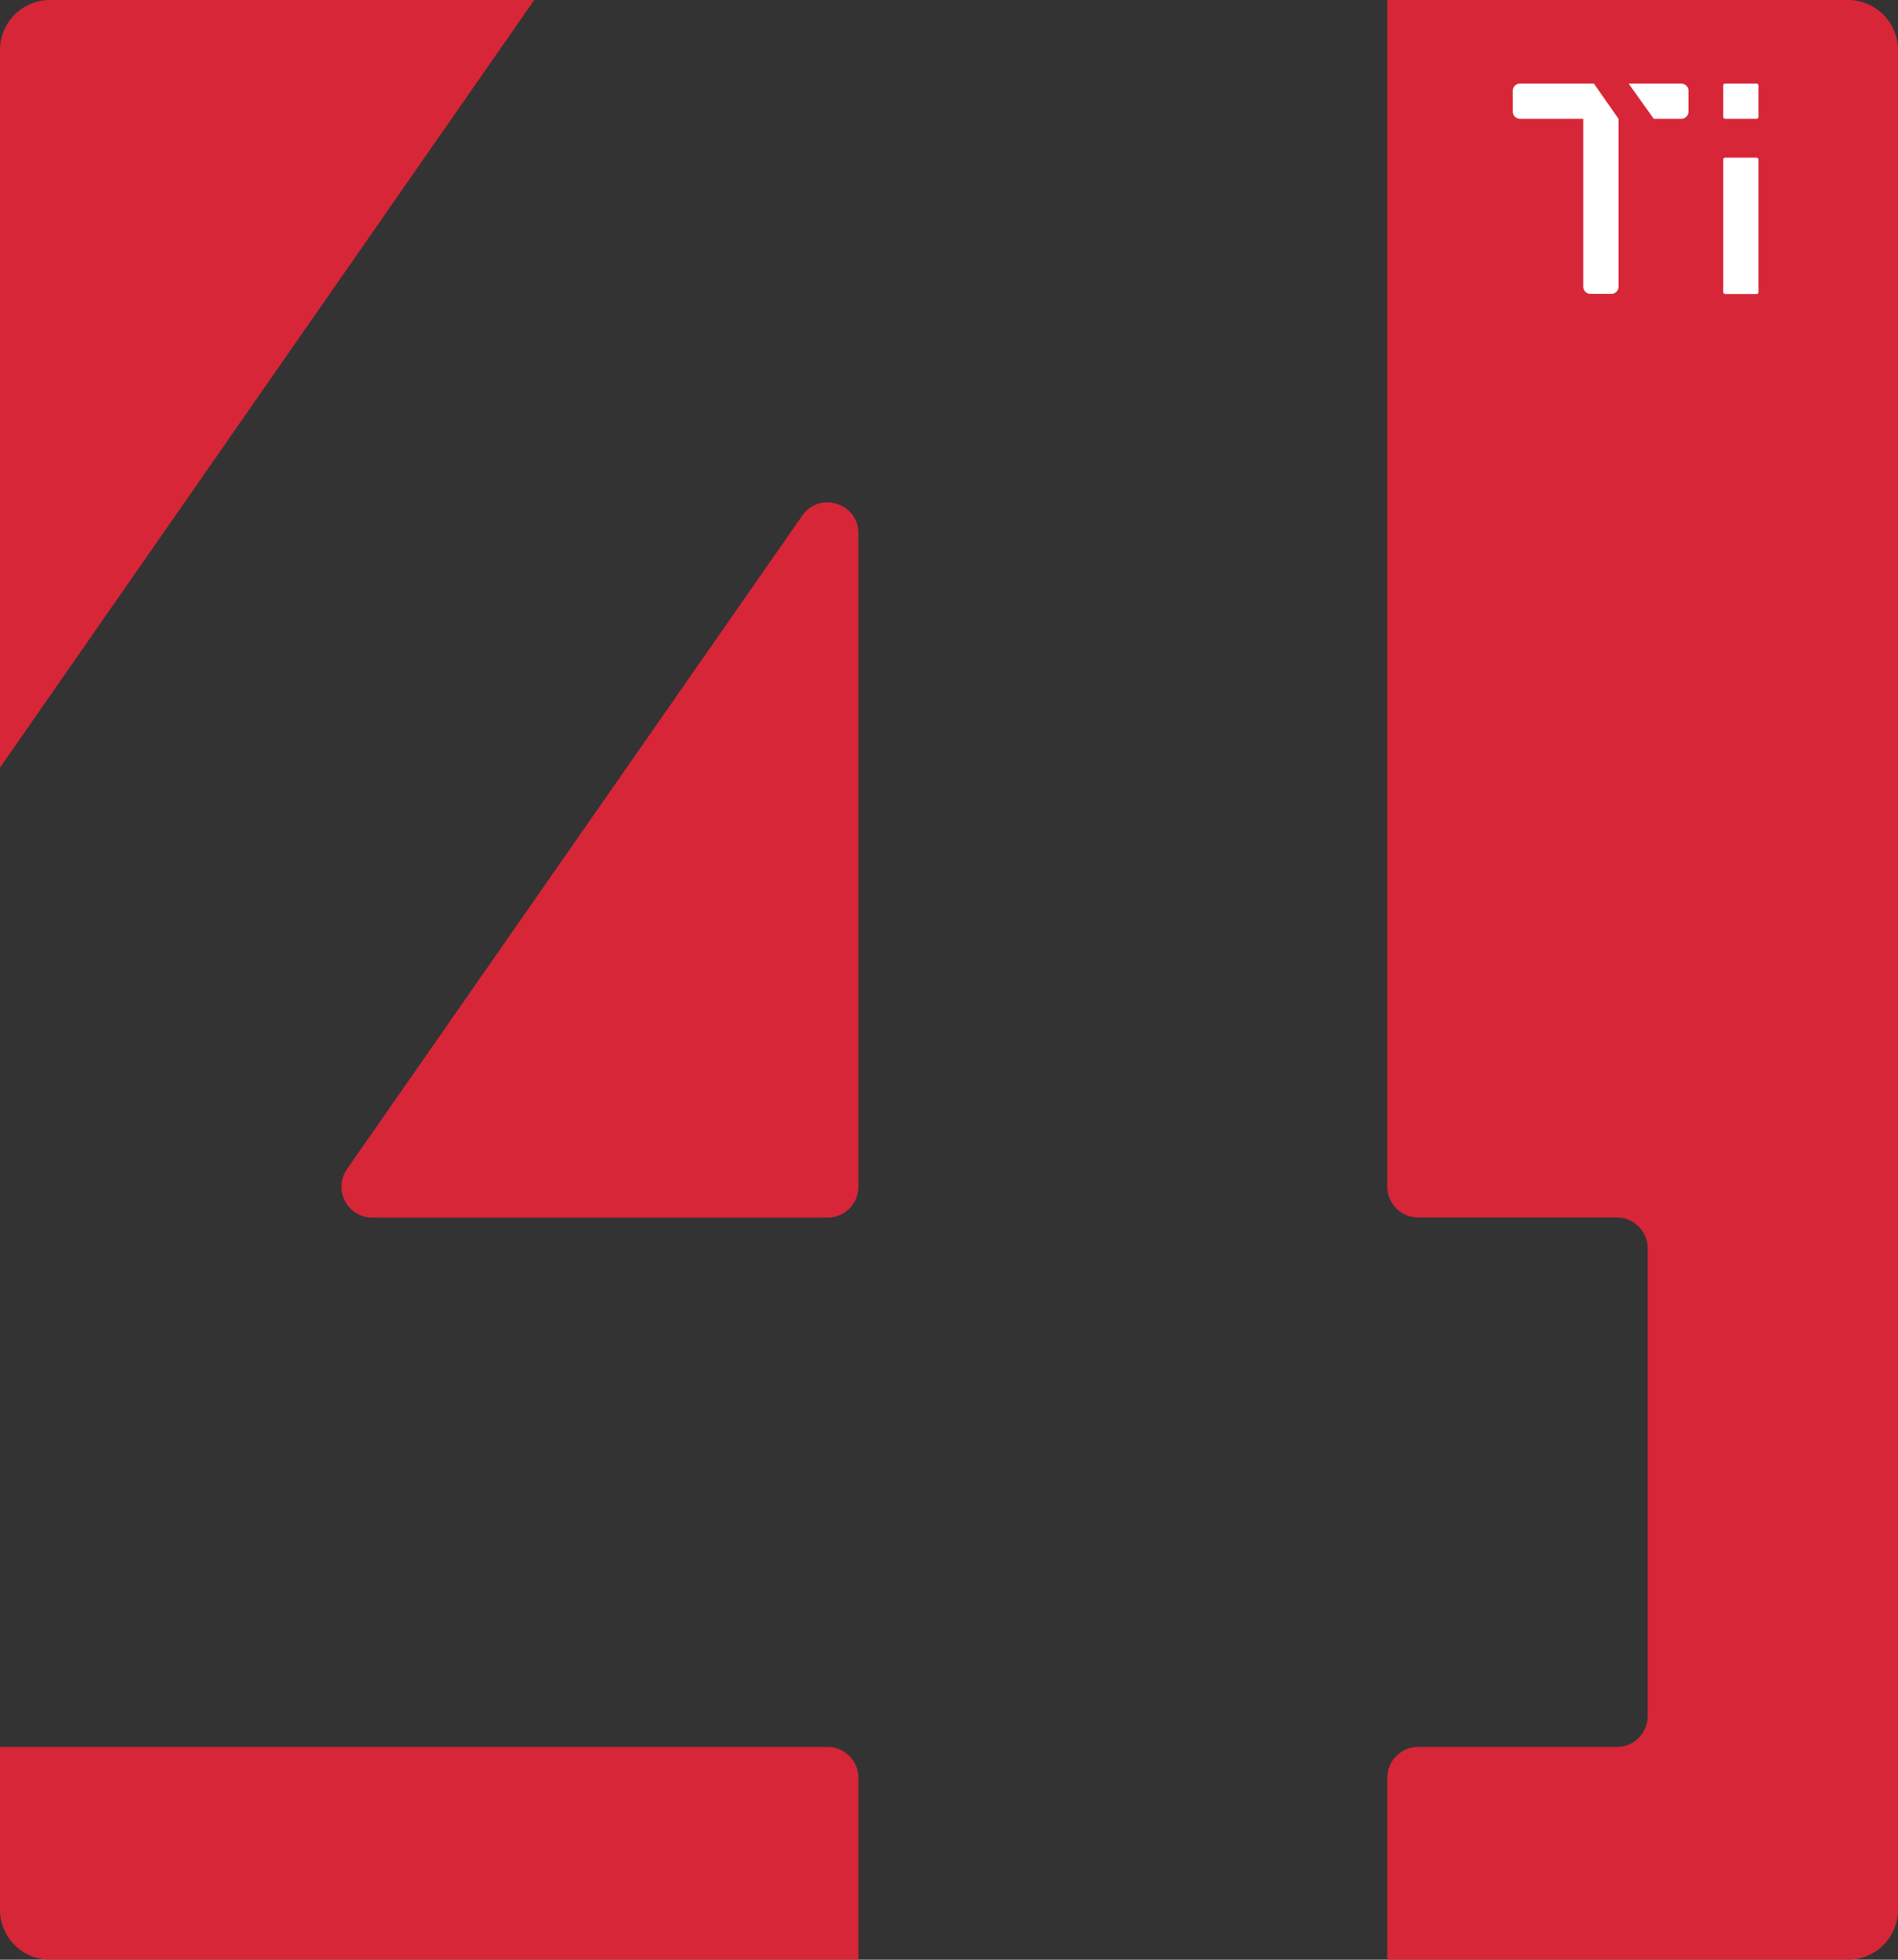 <svg xmlns="http://www.w3.org/2000/svg" xmlns:xlink="http://www.w3.org/1999/xlink" viewBox="0 0 634.97 655.44"><rect x="0" y="0" width="634.97" height="655.44" fill="#333333" stroke="none"/><defs><style>.cls-1{fill:none;}.cls-2{clip-path:url(#clip-path);}.cls-3{fill:#d72638;}.cls-4{fill:#fff;}</style><clipPath id="clip-path" transform="translate(-177.09 -177.13)"><rect class="cls-1" width="989" height="1010"/></clipPath></defs><title>secondary logo</title><g id="Layer_2" data-name="Layer 2"><g id="Layer_1-2" data-name="Layer 1"><g class="cls-2"><path class="cls-3" d="M464.27,771.74a10.33,10.33,0,0,0-10.33-10.33H177.09v54.44a16.73,16.73,0,0,0,16.73,16.73H464.27V771.74Z" transform="translate(-177.09 -177.13)"/><path class="cls-3" d="M193.82,177.13a16.73,16.73,0,0,0-16.73,16.73v240L355.82,177.13Z" transform="translate(-177.09 -177.13)"/><path class="cls-3" d="M795.33,177.13H641.21V574a10.34,10.34,0,0,0,10.33,10.33H718a10.32,10.32,0,0,1,10.32,10.32v156.4A10.32,10.32,0,0,1,718,761.41H651.54a10.34,10.34,0,0,0-10.33,10.33v60.84H795.33a16.73,16.73,0,0,0,16.73-16.73v-622A16.73,16.73,0,0,0,795.33,177.13Z" transform="translate(-177.09 -177.13)"/><path class="cls-3" d="M445.47,349.6,293.18,568.14a10.32,10.32,0,0,0,8.47,16.23H453.94A10.33,10.33,0,0,0,464.27,574V355.5C464.27,345.4,451.25,341.31,445.47,349.6Z" transform="translate(-177.09 -177.13)"/><rect class="cls-4" x="753.59" y="229.87" width="11.79" height="45.61" rx="0.62" transform="translate(1341.88 328.21) rotate(180)"/><rect class="cls-4" x="753.59" y="205.08" width="11.79" height="11.79" rx="0.62" transform="translate(1341.88 244.82) rotate(180)"/><path class="cls-4" d="M685.62,205.08a2.43,2.43,0,0,0-2.43,2.44v6.92a2.43,2.43,0,0,0,2.43,2.43h21.15V273a2.43,2.43,0,0,0,2.43,2.43h6.92a2.43,2.43,0,0,0,2.44-2.43V216.87l-8.24-11.79Z" transform="translate(-177.09 -177.13)"/><path class="cls-4" d="M739.53,205.08h-17.6l8.42,11.79h9.18a2.43,2.43,0,0,0,2.44-2.43v-6.92A2.44,2.44,0,0,0,739.53,205.08Z" transform="translate(-177.09 -177.13)"/></g></g></g></svg>